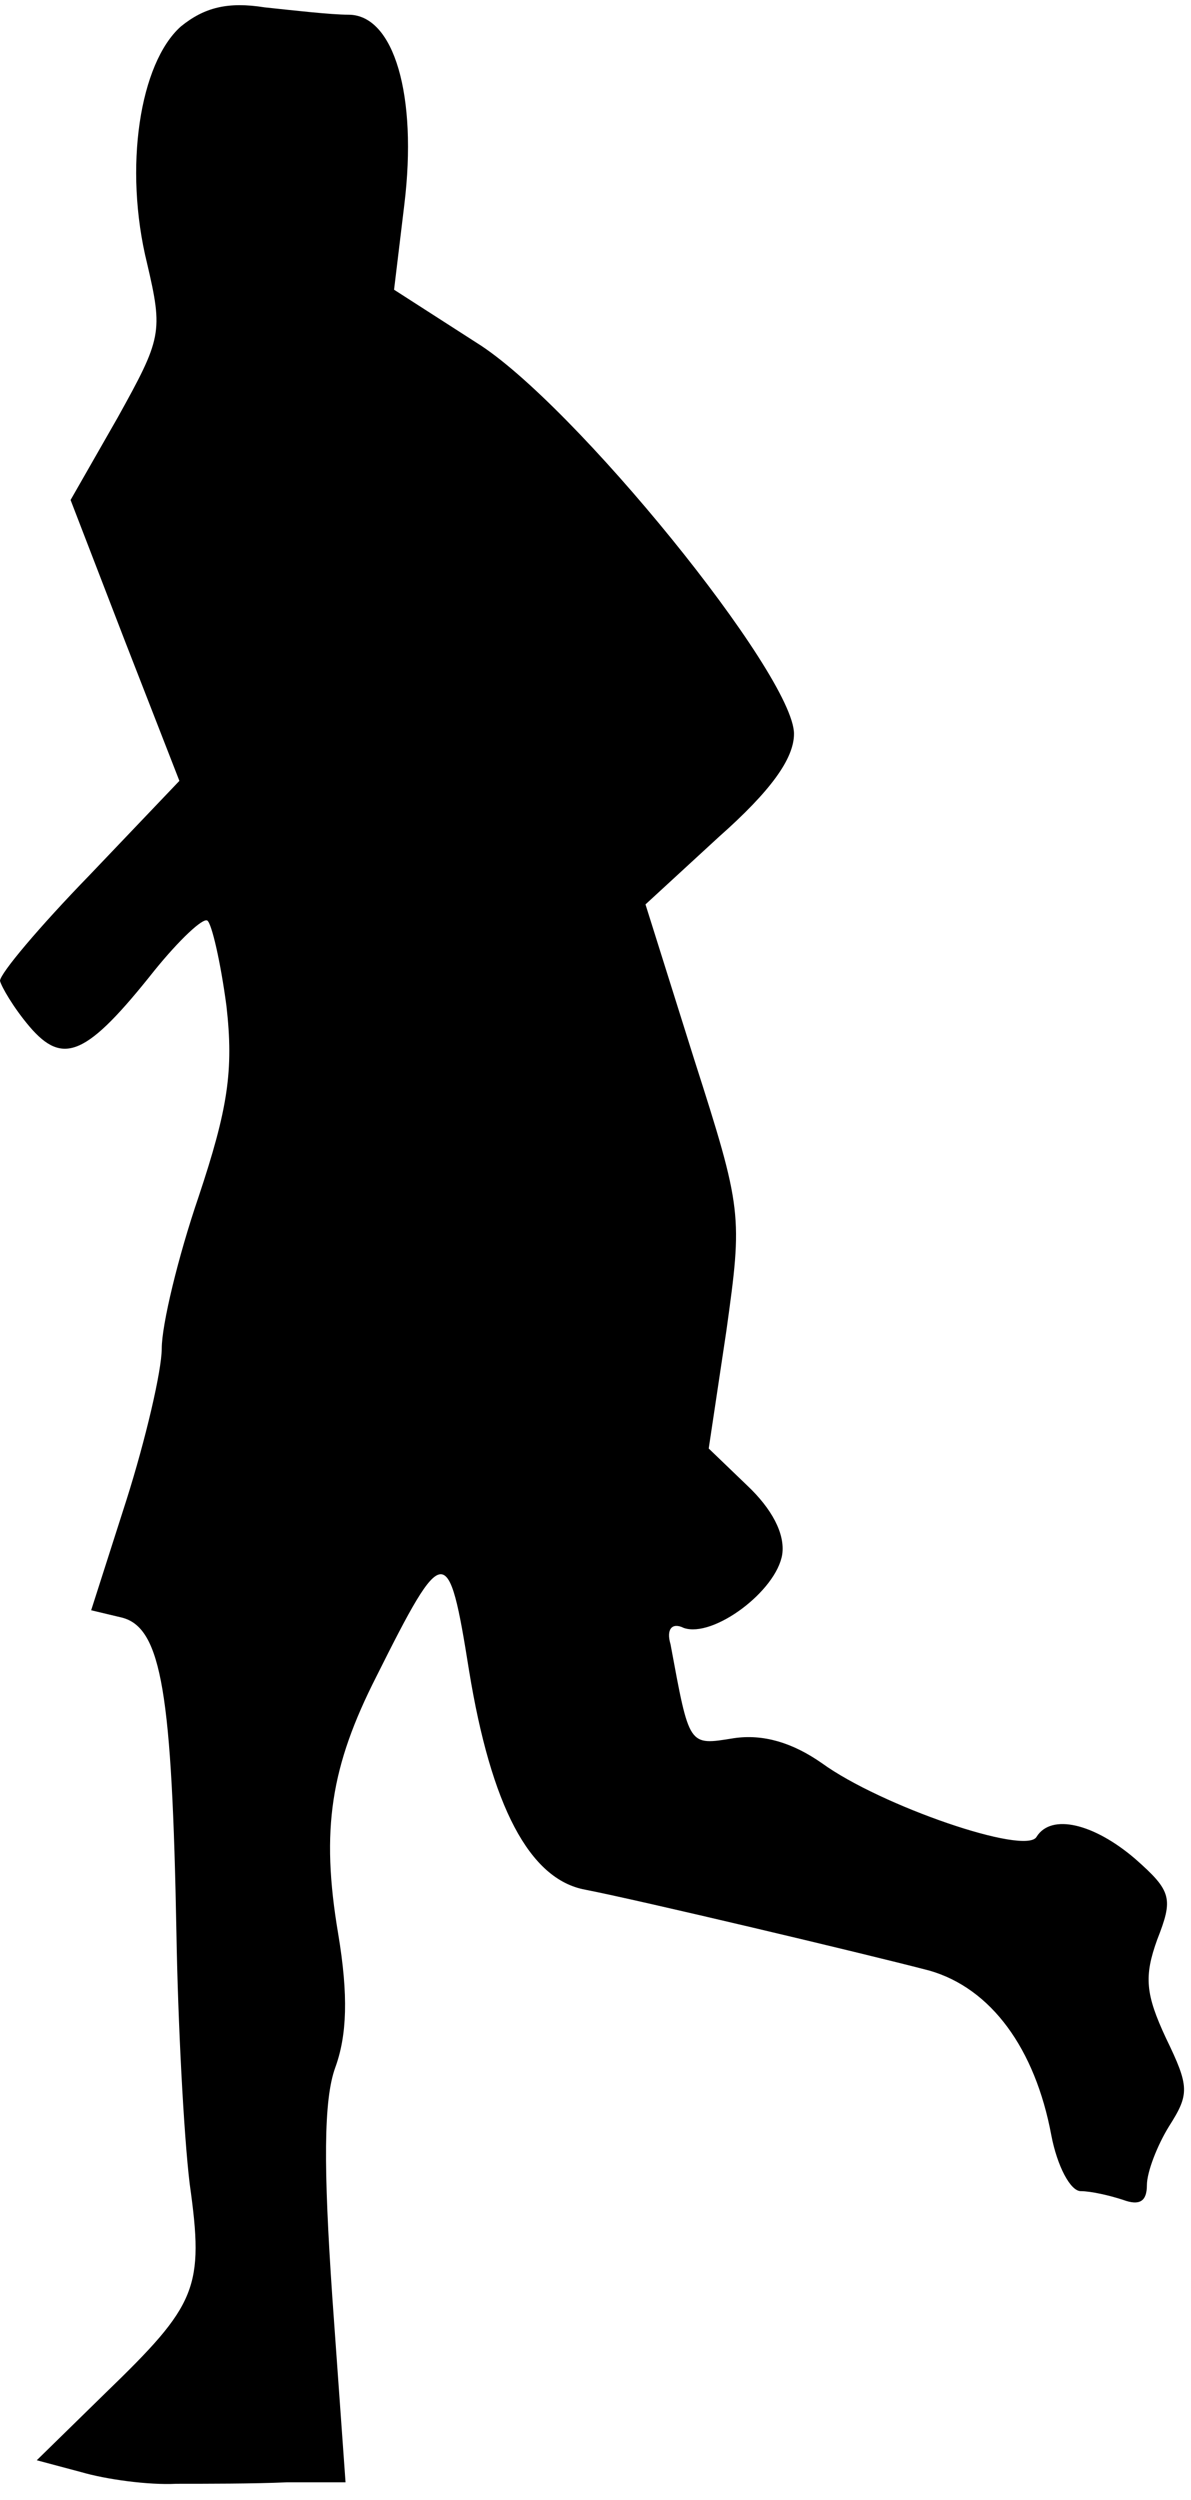 <?xml version="1.0" standalone="no"?>
<!DOCTYPE svg PUBLIC "-//W3C//DTD SVG 20010904//EN"
 "http://www.w3.org/TR/2001/REC-SVG-20010904/DTD/svg10.dtd">
<svg version="1.0" xmlns="http://www.w3.org/2000/svg"
 width="81pt" height="170pt" viewBox="0 0 81 170"
 preserveAspectRatio="xMidYMid meet">
<g transform="translate(0,170) scale(0.1,-0.1)"
fill="#000000" stroke="none">
<path fill="#000000" stroke="none" d="M123 1682 c-28 -25 -39 -96 -23 -161
11 -47 10 -51 -20 -105 l-32 -56 37 -96 37 -95 -61 -64 c-34 -35 -61 -67 -61
-72 1 -4 9 -18 20 -31 23 -27 39 -20 85 38 17 21 33 36 36 34 3 -2 9 -28 13
-58 5 -44 1 -70 -19 -130 -14 -41 -25 -87 -25 -103 0 -15 -11 -62 -24 -103
l-24 -75 21 -5 c27 -7 34 -52 37 -215 1 -60 5 -137 9 -170 10 -71 5 -82 -57
-142 l-47 -46 30 -8 c17 -5 46 -9 65 -8 19 0 53 0 75 1 l40 0 -9 126 c-6 88
-6 134 2 156 8 22 9 49 2 91 -12 71 -5 114 26 175 46 92 49 92 63 4 15 -92 41
-142 79 -149 36 -7 188 -43 234 -55 42 -12 72 -53 83 -112 4 -21 13 -38 20
-38 7 0 20 -3 29 -6 11 -4 16 -1 16 10 0 9 7 27 15 40 14 22 14 27 -2 60 -14
30 -15 42 -6 67 11 28 10 33 -15 55 -28 24 -57 31 -67 15 -7 -13 -106 21 -146
50 -20 14 -40 20 -60 17 -31 -5 -30 -6 -43 64 -3 10 1 15 9 11 20 -7 63 25 67
50 2 14 -7 31 -24 47 l-26 25 12 80 c11 79 11 82 -22 185 l-33 105 50 46 c35
31 51 53 51 70 0 40 -150 225 -216 266 l-56 36 7 58 c9 74 -7 129 -38 129 -12
0 -38 3 -57 5 -25 4 -41 0 -57 -13z"/>
</g>
</svg>
